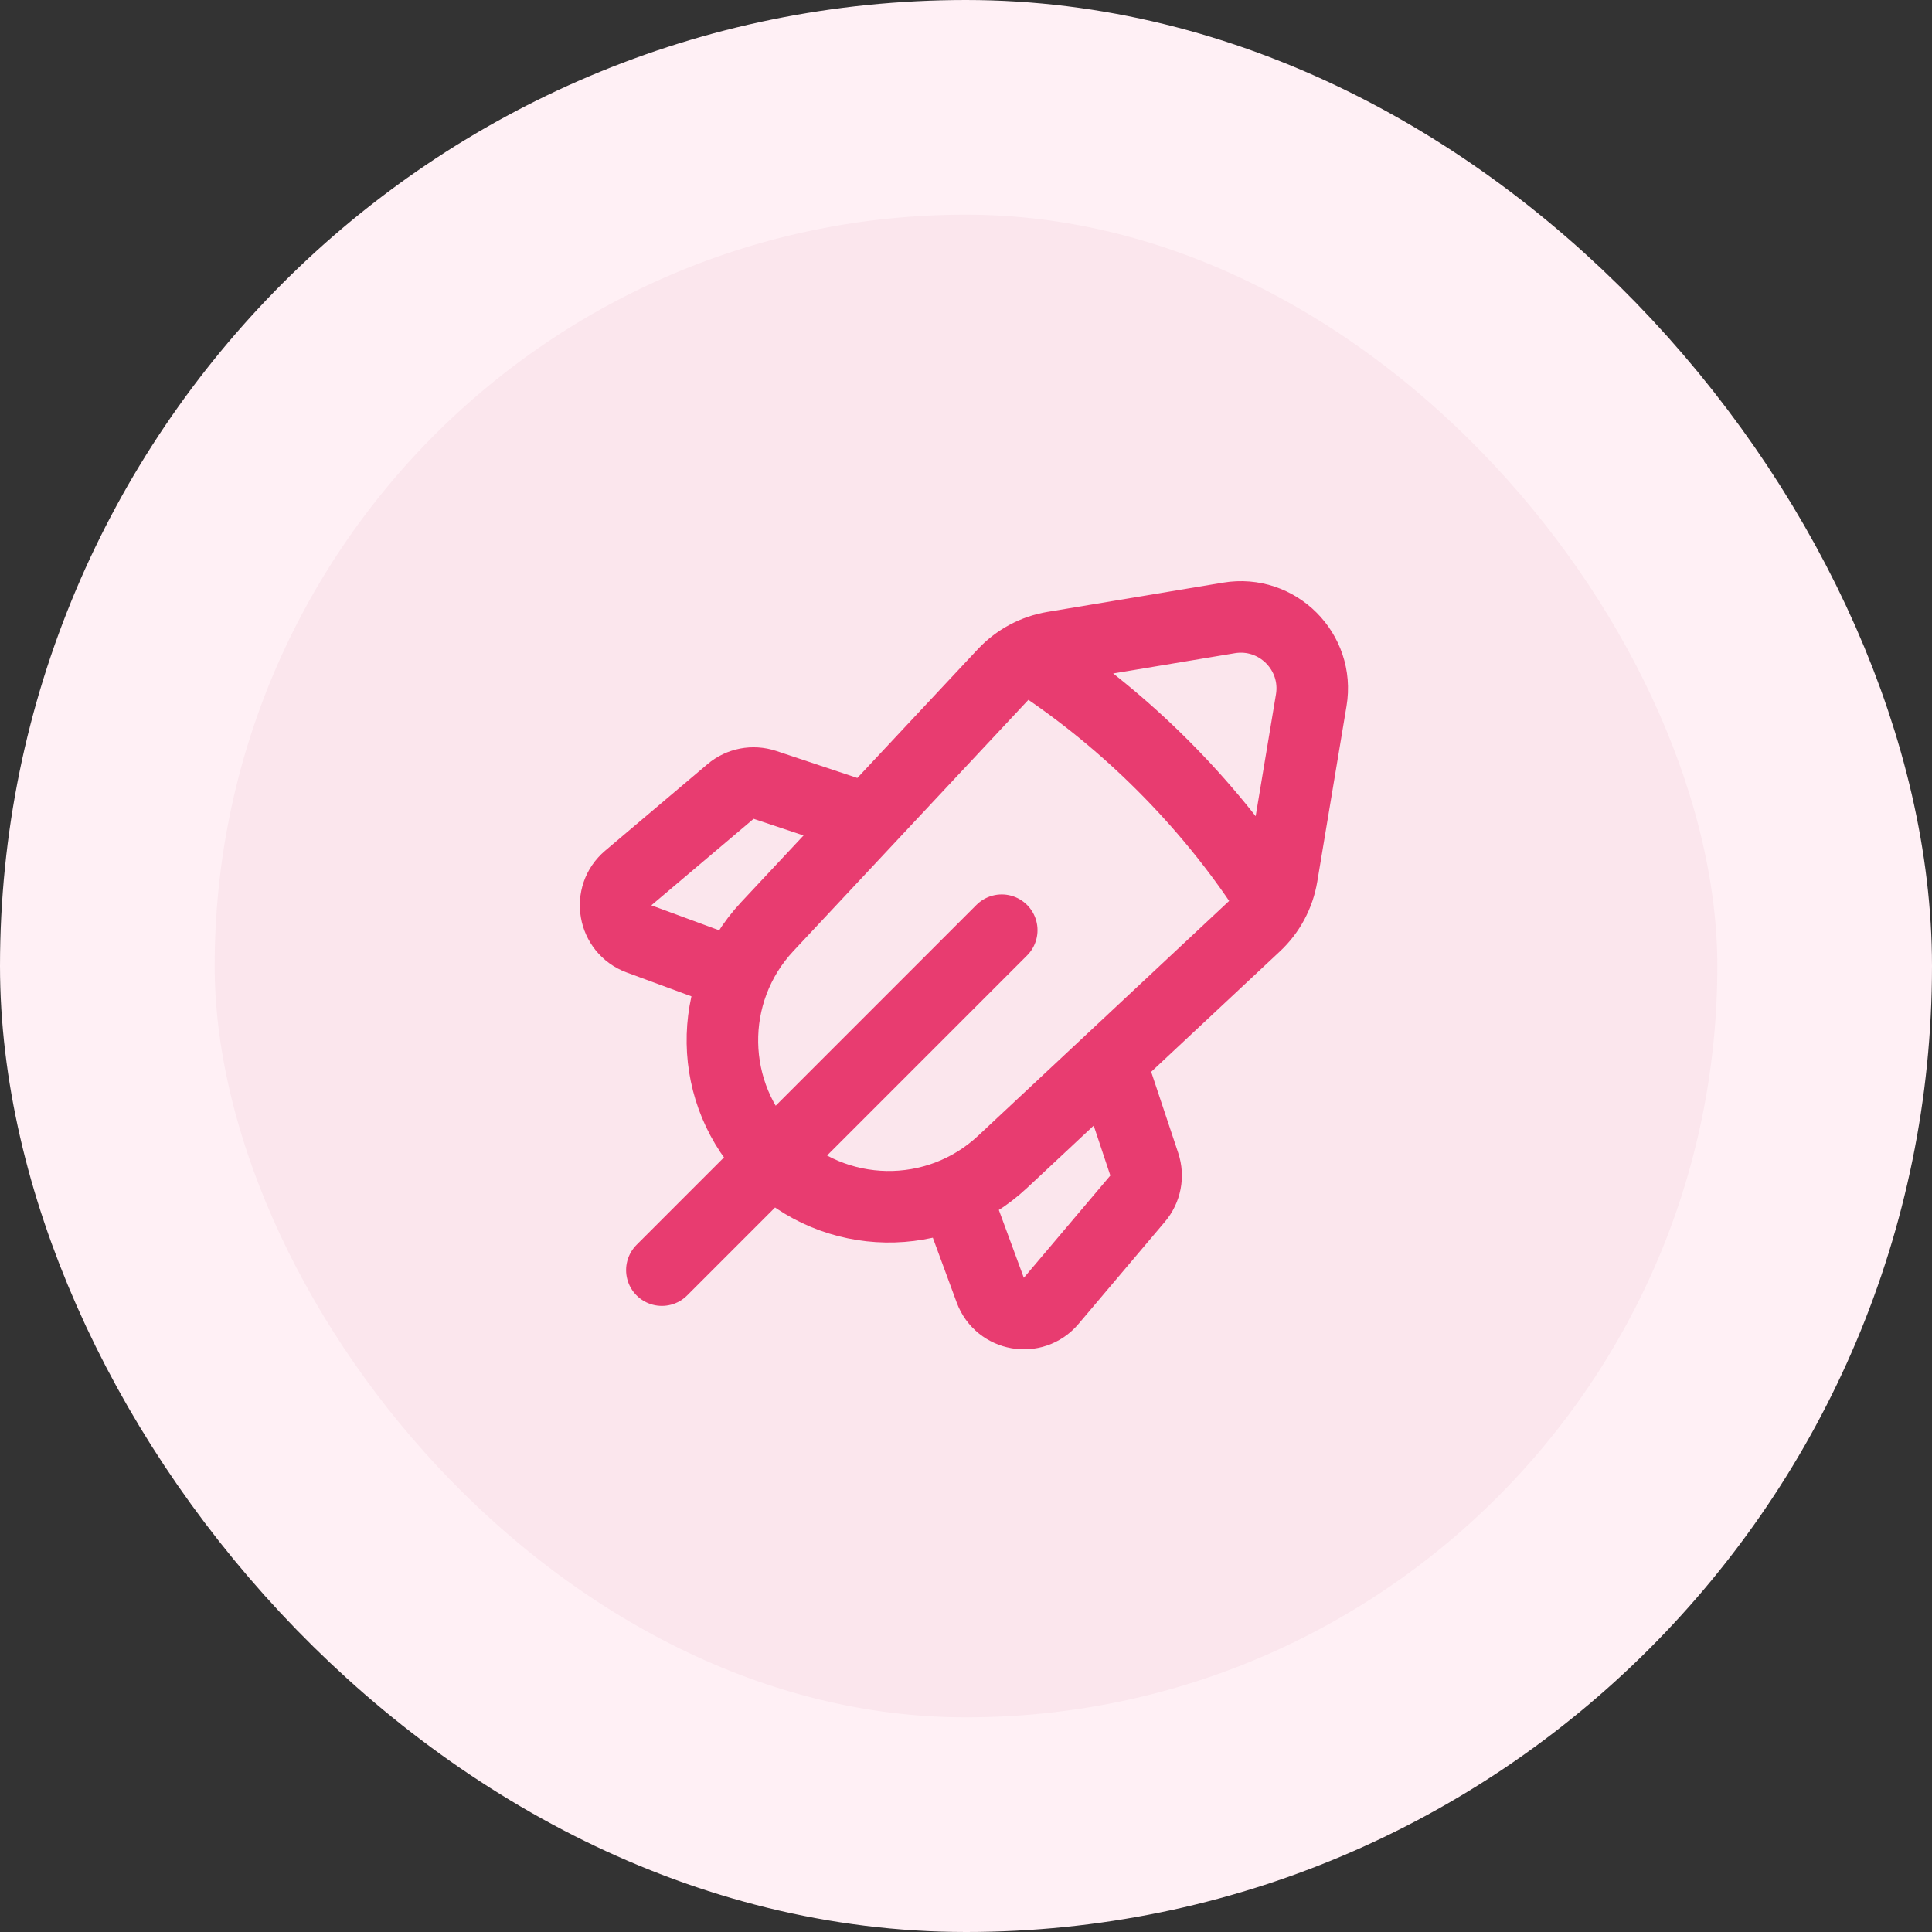 <svg width="36" height="36" viewBox="0 0 36 36" fill="none" xmlns="http://www.w3.org/2000/svg">
<rect x="0" y="0" width="36" height="36" fill="#333333" stroke="none"/>
<g style="mix-blend-mode:multiply">
<rect x="2" y="2" width="32" height="32" rx="16" fill="#FBE6ED"/>
<g clip-path="url(#clip0_7023_4829)">
<path d="M18.666 17.333L12.333 23.667M19.345 12.359C20.157 12.898 20.938 13.533 21.667 14.262C22.403 14.998 23.043 15.786 23.584 16.605M16.17 15.264L14.253 14.625C14.032 14.552 13.789 14.598 13.612 14.749L11.707 16.36C11.317 16.69 11.428 17.318 11.907 17.495L13.712 18.16M17.787 22.235L18.452 24.04C18.629 24.519 19.257 24.63 19.587 24.24L21.198 22.335C21.349 22.157 21.395 21.914 21.322 21.694L20.683 19.777M22.899 11.514L19.628 12.059C19.275 12.118 18.951 12.291 18.706 12.553L14.297 17.266C13.155 18.487 13.186 20.395 14.369 21.578C15.552 22.761 17.46 22.792 18.681 21.65L23.394 17.241C23.656 16.996 23.829 16.672 23.888 16.319L24.433 13.048C24.584 12.146 23.801 11.363 22.899 11.514Z" stroke="#E83C70" stroke-width="1.333" stroke-linecap="round" stroke-linejoin="round"/>
</g>
<rect x="2" y="2" width="32" height="32" rx="16" stroke="#FFF0F5" stroke-width="4"/>
</g>
<defs>
<clipPath id="clip0_7023_4829">
<rect width="16" height="16" fill="white" transform="translate(10 10)"/>
</clipPath>
</defs>
</svg>
